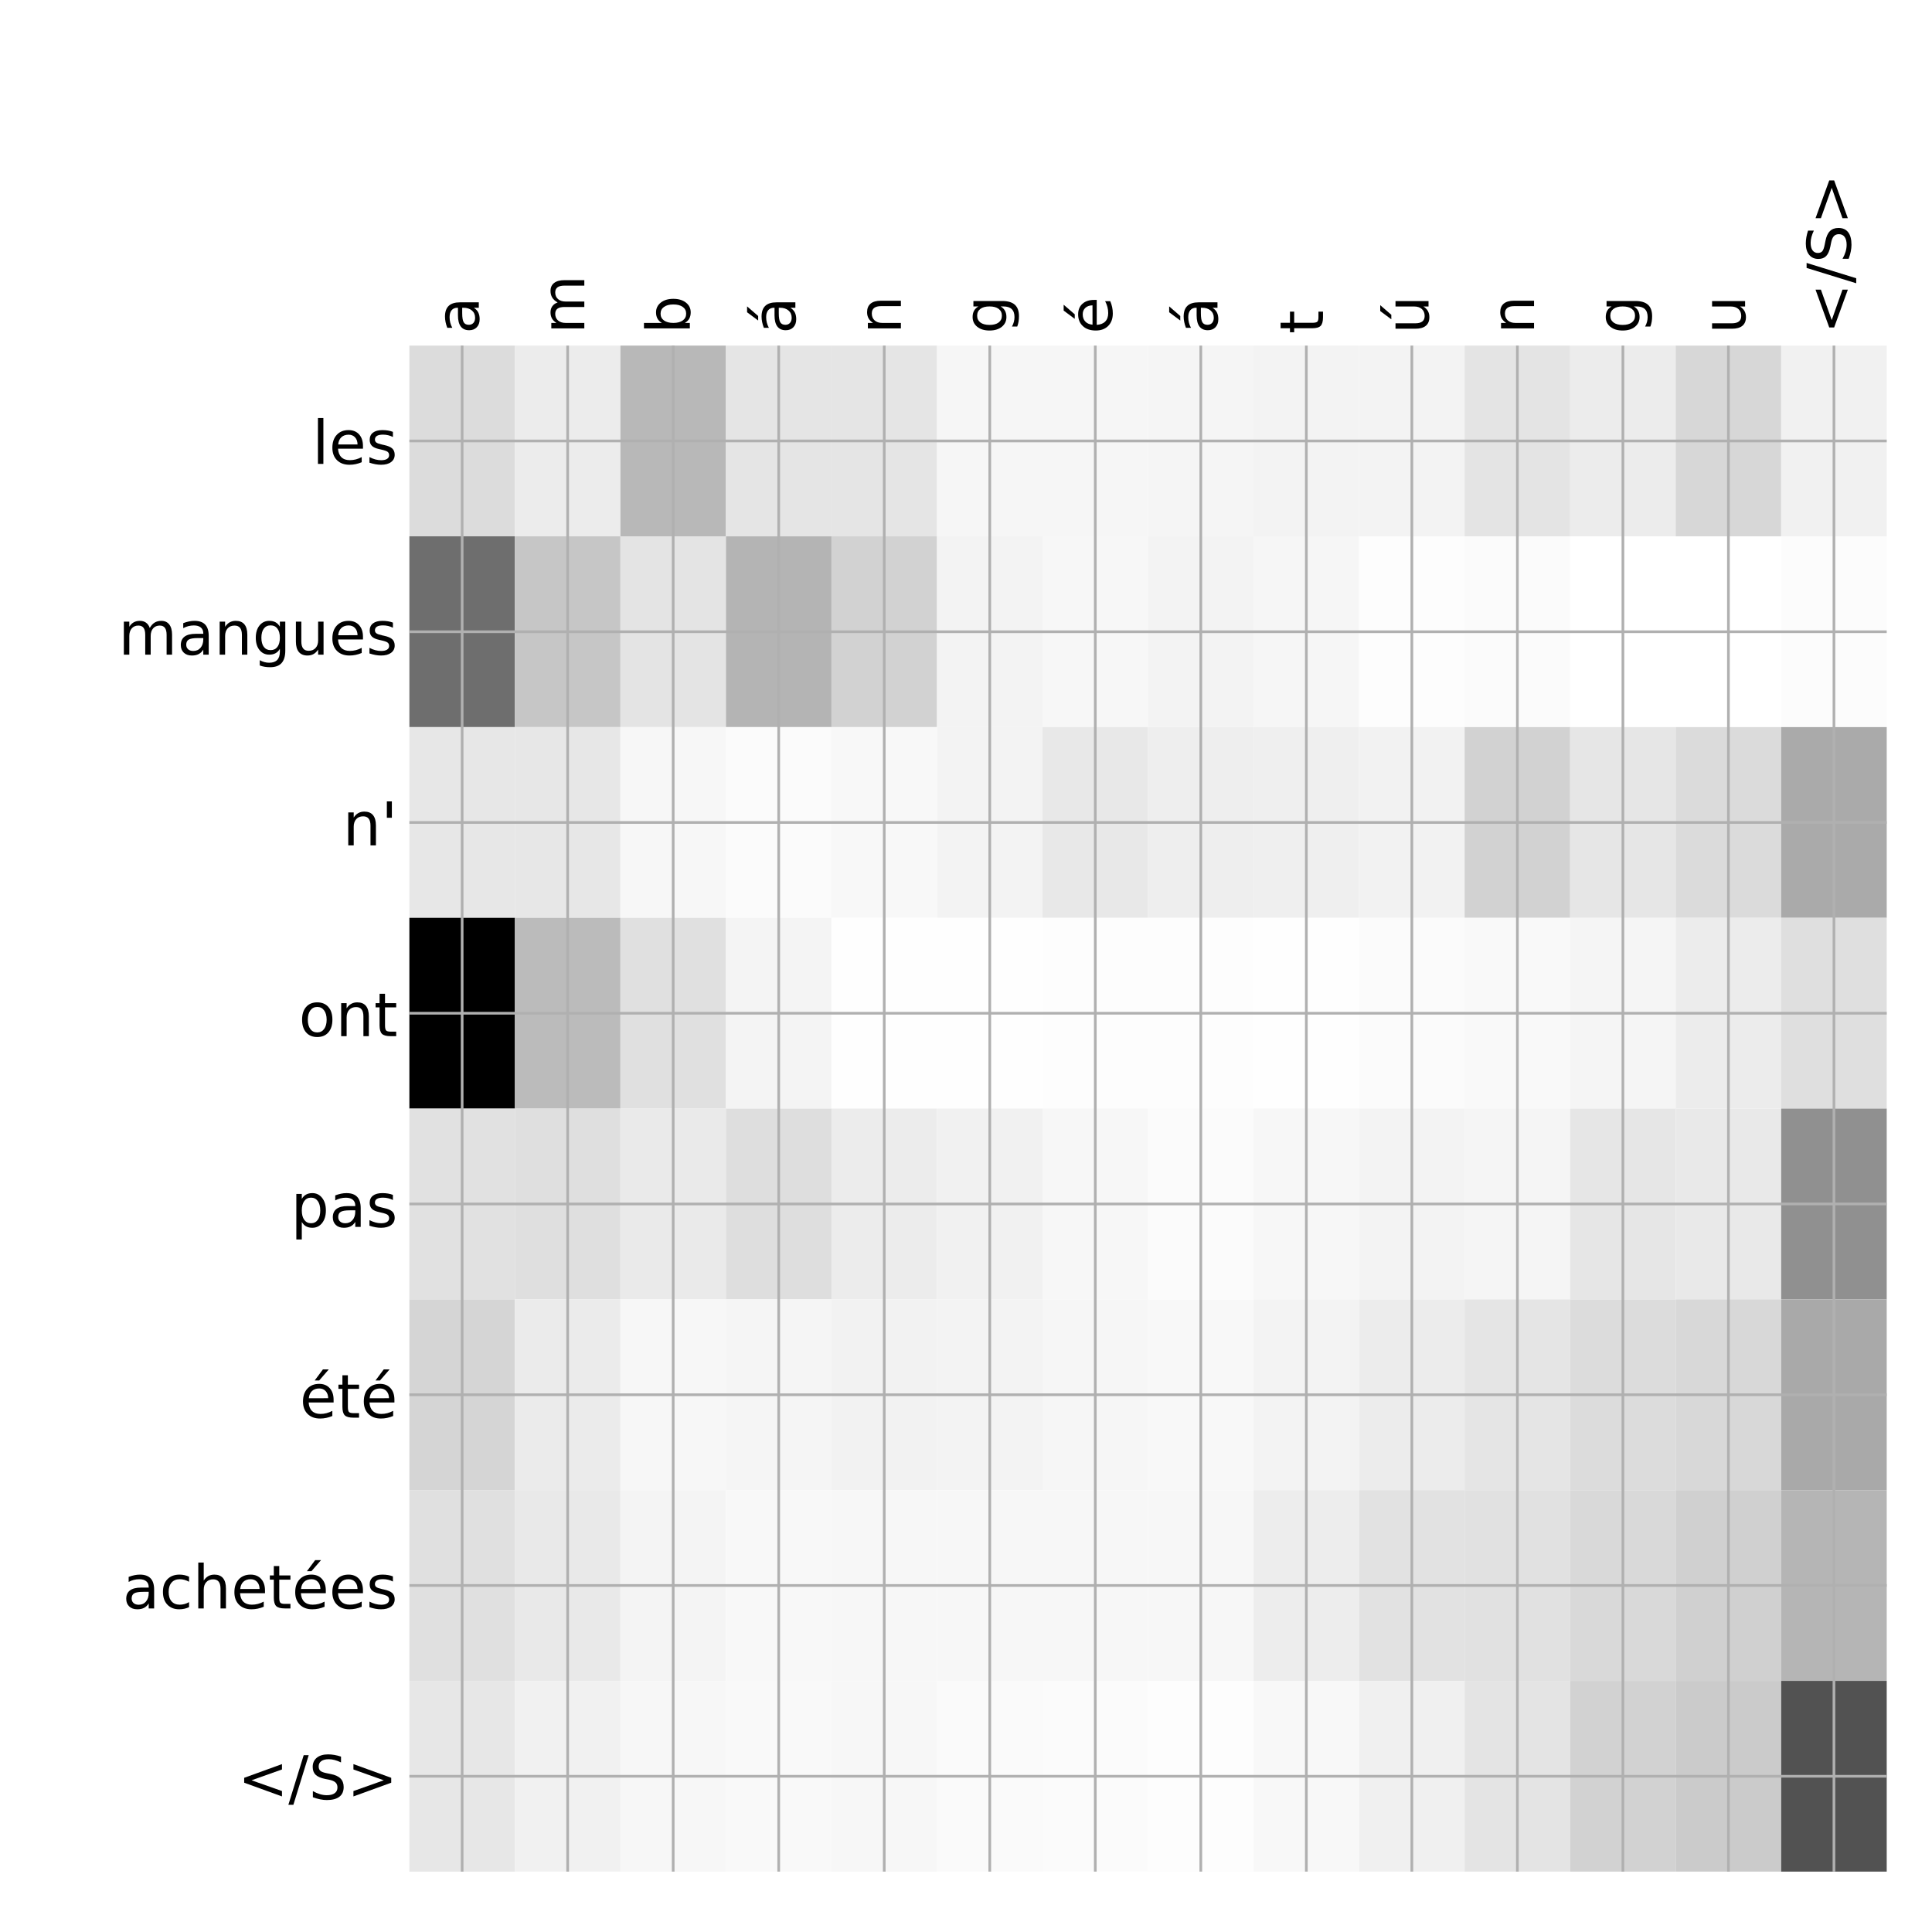 <?xml version="1.0" encoding="utf-8" standalone="no"?>
<!DOCTYPE svg PUBLIC "-//W3C//DTD SVG 1.1//EN"
  "http://www.w3.org/Graphics/SVG/1.1/DTD/svg11.dtd">
<!-- Created with matplotlib (http://matplotlib.org/) -->
<svg height="576pt" version="1.1" viewBox="0 0 576 576" width="576pt" xmlns="http://www.w3.org/2000/svg" xmlns:xlink="http://www.w3.org/1999/xlink">
 <defs>
  <style type="text/css">
*{stroke-linecap:butt;stroke-linejoin:round;}
  </style>
 </defs>
 <g id="figure_1">
  <g id="patch_1">
   <path d="M 0 576 
L 576 576 
L 576 0 
L 0 0 
z
" style="fill:#ffffff;"/>
  </g>
  <g id="axes_1">
   <g id="PolyCollection_1">
    <path clip-path="url(#p67404b70e1)" d="M 122.05 103.033 
L 122.05 159.904 
L 153.511 159.904 
L 153.511 103.033 
L 122.05 103.033 
z
" style="fill:#dcdcdc;"/>
    <path clip-path="url(#p67404b70e1)" d="M 153.511 103.033 
L 153.511 159.904 
L 184.971 159.904 
L 184.971 103.033 
L 153.511 103.033 
z
" style="fill:#ececec;"/>
    <path clip-path="url(#p67404b70e1)" d="M 184.971 103.033 
L 184.971 159.904 
L 216.432 159.904 
L 216.432 103.033 
L 184.971 103.033 
z
" style="fill:#b8b8b8;"/>
    <path clip-path="url(#p67404b70e1)" d="M 216.432 103.033 
L 216.432 159.904 
L 247.893 159.904 
L 247.893 103.033 
L 216.432 103.033 
z
" style="fill:#e5e5e5;"/>
    <path clip-path="url(#p67404b70e1)" d="M 247.893 103.033 
L 247.893 159.904 
L 279.354 159.904 
L 279.354 103.033 
L 247.893 103.033 
z
" style="fill:#e5e5e5;"/>
    <path clip-path="url(#p67404b70e1)" d="M 279.354 103.033 
L 279.354 159.904 
L 310.814 159.904 
L 310.814 103.033 
L 279.354 103.033 
z
" style="fill:#f6f6f6;"/>
    <path clip-path="url(#p67404b70e1)" d="M 310.814 103.033 
L 310.814 159.904 
L 342.275 159.904 
L 342.275 103.033 
L 310.814 103.033 
z
" style="fill:#f6f6f6;"/>
    <path clip-path="url(#p67404b70e1)" d="M 342.275 103.033 
L 342.275 159.904 
L 373.736 159.904 
L 373.736 103.033 
L 342.275 103.033 
z
" style="fill:#f5f5f5;"/>
    <path clip-path="url(#p67404b70e1)" d="M 373.736 103.033 
L 373.736 159.904 
L 405.196 159.904 
L 405.196 103.033 
L 373.736 103.033 
z
" style="fill:#f3f3f3;"/>
    <path clip-path="url(#p67404b70e1)" d="M 405.196 103.033 
L 405.196 159.904 
L 436.657 159.904 
L 436.657 103.033 
L 405.196 103.033 
z
" style="fill:#f3f3f3;"/>
    <path clip-path="url(#p67404b70e1)" d="M 436.657 103.033 
L 436.657 159.904 
L 468.118 159.904 
L 468.118 103.033 
L 436.657 103.033 
z
" style="fill:#e4e4e4;"/>
    <path clip-path="url(#p67404b70e1)" d="M 468.118 103.033 
L 468.118 159.904 
L 499.579 159.904 
L 499.579 103.033 
L 468.118 103.033 
z
" style="fill:#ececec;"/>
    <path clip-path="url(#p67404b70e1)" d="M 499.579 103.033 
L 499.579 159.904 
L 531.039 159.904 
L 531.039 103.033 
L 499.579 103.033 
z
" style="fill:#d7d7d7;"/>
    <path clip-path="url(#p67404b70e1)" d="M 531.039 103.033 
L 531.039 159.904 
L 562.5 159.904 
L 562.5 103.033 
L 531.039 103.033 
z
" style="fill:#f1f1f1;"/>
    <path clip-path="url(#p67404b70e1)" d="M 122.05 159.904 
L 122.05 216.775 
L 153.511 216.775 
L 153.511 159.904 
L 122.05 159.904 
z
" style="fill:#6e6e6e;"/>
    <path clip-path="url(#p67404b70e1)" d="M 153.511 159.904 
L 153.511 216.775 
L 184.971 216.775 
L 184.971 159.904 
L 153.511 159.904 
z
" style="fill:#c6c6c6;"/>
    <path clip-path="url(#p67404b70e1)" d="M 184.971 159.904 
L 184.971 216.775 
L 216.432 216.775 
L 216.432 159.904 
L 184.971 159.904 
z
" style="fill:#e4e4e4;"/>
    <path clip-path="url(#p67404b70e1)" d="M 216.432 159.904 
L 216.432 216.775 
L 247.893 216.775 
L 247.893 159.904 
L 216.432 159.904 
z
" style="fill:#b4b4b4;"/>
    <path clip-path="url(#p67404b70e1)" d="M 247.893 159.904 
L 247.893 216.775 
L 279.354 216.775 
L 279.354 159.904 
L 247.893 159.904 
z
" style="fill:#d2d2d2;"/>
    <path clip-path="url(#p67404b70e1)" d="M 279.354 159.904 
L 279.354 216.775 
L 310.814 216.775 
L 310.814 159.904 
L 279.354 159.904 
z
" style="fill:#f3f3f3;"/>
    <path clip-path="url(#p67404b70e1)" d="M 310.814 159.904 
L 310.814 216.775 
L 342.275 216.775 
L 342.275 159.904 
L 310.814 159.904 
z
" style="fill:#f7f7f7;"/>
    <path clip-path="url(#p67404b70e1)" d="M 342.275 159.904 
L 342.275 216.775 
L 373.736 216.775 
L 373.736 159.904 
L 342.275 159.904 
z
" style="fill:#f3f3f3;"/>
    <path clip-path="url(#p67404b70e1)" d="M 373.736 159.904 
L 373.736 216.775 
L 405.196 216.775 
L 405.196 159.904 
L 373.736 159.904 
z
" style="fill:#f6f6f6;"/>
    <path clip-path="url(#p67404b70e1)" d="M 405.196 159.904 
L 405.196 216.775 
L 436.657 216.775 
L 436.657 159.904 
L 405.196 159.904 
z
" style="fill:#fdfdfd;"/>
    <path clip-path="url(#p67404b70e1)" d="M 436.657 159.904 
L 436.657 216.775 
L 468.118 216.775 
L 468.118 159.904 
L 436.657 159.904 
z
" style="fill:#fbfbfb;"/>
    <path clip-path="url(#p67404b70e1)" d="M 468.118 159.904 
L 468.118 216.775 
L 499.579 216.775 
L 499.579 159.904 
L 468.118 159.904 
z
" style="fill:#ffffff;"/>
    <path clip-path="url(#p67404b70e1)" d="M 499.579 159.904 
L 499.579 216.775 
L 531.039 216.775 
L 531.039 159.904 
L 499.579 159.904 
z
" style="fill:#ffffff;"/>
    <path clip-path="url(#p67404b70e1)" d="M 531.039 159.904 
L 531.039 216.775 
L 562.5 216.775 
L 562.5 159.904 
L 531.039 159.904 
z
" style="fill:#fcfcfc;"/>
    <path clip-path="url(#p67404b70e1)" d="M 122.05 216.775 
L 122.05 273.646 
L 153.511 273.646 
L 153.511 216.775 
L 122.05 216.775 
z
" style="fill:#e7e7e7;"/>
    <path clip-path="url(#p67404b70e1)" d="M 153.511 216.775 
L 153.511 273.646 
L 184.971 273.646 
L 184.971 216.775 
L 153.511 216.775 
z
" style="fill:#e7e7e7;"/>
    <path clip-path="url(#p67404b70e1)" d="M 184.971 216.775 
L 184.971 273.646 
L 216.432 273.646 
L 216.432 216.775 
L 184.971 216.775 
z
" style="fill:#f7f7f7;"/>
    <path clip-path="url(#p67404b70e1)" d="M 216.432 216.775 
L 216.432 273.646 
L 247.893 273.646 
L 247.893 216.775 
L 216.432 216.775 
z
" style="fill:#fbfbfb;"/>
    <path clip-path="url(#p67404b70e1)" d="M 247.893 216.775 
L 247.893 273.646 
L 279.354 273.646 
L 279.354 216.775 
L 247.893 216.775 
z
" style="fill:#f8f8f8;"/>
    <path clip-path="url(#p67404b70e1)" d="M 279.354 216.775 
L 279.354 273.646 
L 310.814 273.646 
L 310.814 216.775 
L 279.354 216.775 
z
" style="fill:#f3f3f3;"/>
    <path clip-path="url(#p67404b70e1)" d="M 310.814 216.775 
L 310.814 273.646 
L 342.275 273.646 
L 342.275 216.775 
L 310.814 216.775 
z
" style="fill:#e8e8e8;"/>
    <path clip-path="url(#p67404b70e1)" d="M 342.275 216.775 
L 342.275 273.646 
L 373.736 273.646 
L 373.736 216.775 
L 342.275 216.775 
z
" style="fill:#eeeeee;"/>
    <path clip-path="url(#p67404b70e1)" d="M 373.736 216.775 
L 373.736 273.646 
L 405.196 273.646 
L 405.196 216.775 
L 373.736 216.775 
z
" style="fill:#efefef;"/>
    <path clip-path="url(#p67404b70e1)" d="M 405.196 216.775 
L 405.196 273.646 
L 436.657 273.646 
L 436.657 216.775 
L 405.196 216.775 
z
" style="fill:#f2f2f2;"/>
    <path clip-path="url(#p67404b70e1)" d="M 436.657 216.775 
L 436.657 273.646 
L 468.118 273.646 
L 468.118 216.775 
L 436.657 216.775 
z
" style="fill:#d2d2d2;"/>
    <path clip-path="url(#p67404b70e1)" d="M 468.118 216.775 
L 468.118 273.646 
L 499.579 273.646 
L 499.579 216.775 
L 468.118 216.775 
z
" style="fill:#e6e6e6;"/>
    <path clip-path="url(#p67404b70e1)" d="M 499.579 216.775 
L 499.579 273.646 
L 531.039 273.646 
L 531.039 216.775 
L 499.579 216.775 
z
" style="fill:#dbdbdb;"/>
    <path clip-path="url(#p67404b70e1)" d="M 531.039 216.775 
L 531.039 273.646 
L 562.5 273.646 
L 562.5 216.775 
L 531.039 216.775 
z
" style="fill:#aaaaaa;"/>
    <path clip-path="url(#p67404b70e1)" d="M 122.05 273.646 
L 122.05 330.517 
L 153.511 330.517 
L 153.511 273.646 
L 122.05 273.646 
z
"/>
    <path clip-path="url(#p67404b70e1)" d="M 153.511 273.646 
L 153.511 330.517 
L 184.971 330.517 
L 184.971 273.646 
L 153.511 273.646 
z
" style="fill:#bbbbbb;"/>
    <path clip-path="url(#p67404b70e1)" d="M 184.971 273.646 
L 184.971 330.517 
L 216.432 330.517 
L 216.432 273.646 
L 184.971 273.646 
z
" style="fill:#e0e0e0;"/>
    <path clip-path="url(#p67404b70e1)" d="M 216.432 273.646 
L 216.432 330.517 
L 247.893 330.517 
L 247.893 273.646 
L 216.432 273.646 
z
" style="fill:#f4f4f4;"/>
    <path clip-path="url(#p67404b70e1)" d="M 247.893 273.646 
L 247.893 330.517 
L 279.354 330.517 
L 279.354 273.646 
L 247.893 273.646 
z
" style="fill:#fefefe;"/>
    <path clip-path="url(#p67404b70e1)" d="M 279.354 273.646 
L 279.354 330.517 
L 310.814 330.517 
L 310.814 273.646 
L 279.354 273.646 
z
" style="fill:#fefefe;"/>
    <path clip-path="url(#p67404b70e1)" d="M 310.814 273.646 
L 310.814 330.517 
L 342.275 330.517 
L 342.275 273.646 
L 310.814 273.646 
z
" style="fill:#fdfdfd;"/>
    <path clip-path="url(#p67404b70e1)" d="M 342.275 273.646 
L 342.275 330.517 
L 373.736 330.517 
L 373.736 273.646 
L 342.275 273.646 
z
" style="fill:#fdfdfd;"/>
    <path clip-path="url(#p67404b70e1)" d="M 373.736 273.646 
L 373.736 330.517 
L 405.196 330.517 
L 405.196 273.646 
L 373.736 273.646 
z
" style="fill:#fefefe;"/>
    <path clip-path="url(#p67404b70e1)" d="M 405.196 273.646 
L 405.196 330.517 
L 436.657 330.517 
L 436.657 273.646 
L 405.196 273.646 
z
" style="fill:#fbfbfb;"/>
    <path clip-path="url(#p67404b70e1)" d="M 436.657 273.646 
L 436.657 330.517 
L 468.118 330.517 
L 468.118 273.646 
L 436.657 273.646 
z
" style="fill:#f9f9f9;"/>
    <path clip-path="url(#p67404b70e1)" d="M 468.118 273.646 
L 468.118 330.517 
L 499.579 330.517 
L 499.579 273.646 
L 468.118 273.646 
z
" style="fill:#f5f5f5;"/>
    <path clip-path="url(#p67404b70e1)" d="M 499.579 273.646 
L 499.579 330.517 
L 531.039 330.517 
L 531.039 273.646 
L 499.579 273.646 
z
" style="fill:#ececec;"/>
    <path clip-path="url(#p67404b70e1)" d="M 531.039 273.646 
L 531.039 330.517 
L 562.5 330.517 
L 562.5 273.646 
L 531.039 273.646 
z
" style="fill:#dfdfdf;"/>
    <path clip-path="url(#p67404b70e1)" d="M 122.05 330.517 
L 122.05 387.387 
L 153.511 387.387 
L 153.511 330.517 
L 122.05 330.517 
z
" style="fill:#e1e1e1;"/>
    <path clip-path="url(#p67404b70e1)" d="M 153.511 330.517 
L 153.511 387.387 
L 184.971 387.387 
L 184.971 330.517 
L 153.511 330.517 
z
" style="fill:#dfdfdf;"/>
    <path clip-path="url(#p67404b70e1)" d="M 184.971 330.517 
L 184.971 387.387 
L 216.432 387.387 
L 216.432 330.517 
L 184.971 330.517 
z
" style="fill:#eaeaea;"/>
    <path clip-path="url(#p67404b70e1)" d="M 216.432 330.517 
L 216.432 387.387 
L 247.893 387.387 
L 247.893 330.517 
L 216.432 330.517 
z
" style="fill:#dedede;"/>
    <path clip-path="url(#p67404b70e1)" d="M 247.893 330.517 
L 247.893 387.387 
L 279.354 387.387 
L 279.354 330.517 
L 247.893 330.517 
z
" style="fill:#ececec;"/>
    <path clip-path="url(#p67404b70e1)" d="M 279.354 330.517 
L 279.354 387.387 
L 310.814 387.387 
L 310.814 330.517 
L 279.354 330.517 
z
" style="fill:#f1f1f1;"/>
    <path clip-path="url(#p67404b70e1)" d="M 310.814 330.517 
L 310.814 387.387 
L 342.275 387.387 
L 342.275 330.517 
L 310.814 330.517 
z
" style="fill:#f7f7f7;"/>
    <path clip-path="url(#p67404b70e1)" d="M 342.275 330.517 
L 342.275 387.387 
L 373.736 387.387 
L 373.736 330.517 
L 342.275 330.517 
z
" style="fill:#fbfbfb;"/>
    <path clip-path="url(#p67404b70e1)" d="M 373.736 330.517 
L 373.736 387.387 
L 405.196 387.387 
L 405.196 330.517 
L 373.736 330.517 
z
" style="fill:#f7f7f7;"/>
    <path clip-path="url(#p67404b70e1)" d="M 405.196 330.517 
L 405.196 387.387 
L 436.657 387.387 
L 436.657 330.517 
L 405.196 330.517 
z
" style="fill:#f3f3f3;"/>
    <path clip-path="url(#p67404b70e1)" d="M 436.657 330.517 
L 436.657 387.387 
L 468.118 387.387 
L 468.118 330.517 
L 436.657 330.517 
z
" style="fill:#f5f5f5;"/>
    <path clip-path="url(#p67404b70e1)" d="M 468.118 330.517 
L 468.118 387.387 
L 499.579 387.387 
L 499.579 330.517 
L 468.118 330.517 
z
" style="fill:#e6e6e6;"/>
    <path clip-path="url(#p67404b70e1)" d="M 499.579 330.517 
L 499.579 387.387 
L 531.039 387.387 
L 531.039 330.517 
L 499.579 330.517 
z
" style="fill:#e9e9e9;"/>
    <path clip-path="url(#p67404b70e1)" d="M 531.039 330.517 
L 531.039 387.387 
L 562.5 387.387 
L 562.5 330.517 
L 531.039 330.517 
z
" style="fill:#909090;"/>
    <path clip-path="url(#p67404b70e1)" d="M 122.05 387.387 
L 122.05 444.258 
L 153.511 444.258 
L 153.511 387.387 
L 122.05 387.387 
z
" style="fill:#d5d5d5;"/>
    <path clip-path="url(#p67404b70e1)" d="M 153.511 387.387 
L 153.511 444.258 
L 184.971 444.258 
L 184.971 387.387 
L 153.511 387.387 
z
" style="fill:#ebebeb;"/>
    <path clip-path="url(#p67404b70e1)" d="M 184.971 387.387 
L 184.971 444.258 
L 216.432 444.258 
L 216.432 387.387 
L 184.971 387.387 
z
" style="fill:#f7f7f7;"/>
    <path clip-path="url(#p67404b70e1)" d="M 216.432 387.387 
L 216.432 444.258 
L 247.893 444.258 
L 247.893 387.387 
L 216.432 387.387 
z
" style="fill:#f5f5f5;"/>
    <path clip-path="url(#p67404b70e1)" d="M 247.893 387.387 
L 247.893 444.258 
L 279.354 444.258 
L 279.354 387.387 
L 247.893 387.387 
z
" style="fill:#f2f2f2;"/>
    <path clip-path="url(#p67404b70e1)" d="M 279.354 387.387 
L 279.354 444.258 
L 310.814 444.258 
L 310.814 387.387 
L 279.354 387.387 
z
" style="fill:#f3f3f3;"/>
    <path clip-path="url(#p67404b70e1)" d="M 310.814 387.387 
L 310.814 444.258 
L 342.275 444.258 
L 342.275 387.387 
L 310.814 387.387 
z
" style="fill:#f6f6f6;"/>
    <path clip-path="url(#p67404b70e1)" d="M 342.275 387.387 
L 342.275 444.258 
L 373.736 444.258 
L 373.736 387.387 
L 342.275 387.387 
z
" style="fill:#f8f8f8;"/>
    <path clip-path="url(#p67404b70e1)" d="M 373.736 387.387 
L 373.736 444.258 
L 405.196 444.258 
L 405.196 387.387 
L 373.736 387.387 
z
" style="fill:#f3f3f3;"/>
    <path clip-path="url(#p67404b70e1)" d="M 405.196 387.387 
L 405.196 444.258 
L 436.657 444.258 
L 436.657 387.387 
L 405.196 387.387 
z
" style="fill:#ececec;"/>
    <path clip-path="url(#p67404b70e1)" d="M 436.657 387.387 
L 436.657 444.258 
L 468.118 444.258 
L 468.118 387.387 
L 436.657 387.387 
z
" style="fill:#e5e5e5;"/>
    <path clip-path="url(#p67404b70e1)" d="M 468.118 387.387 
L 468.118 444.258 
L 499.579 444.258 
L 499.579 387.387 
L 468.118 387.387 
z
" style="fill:#dcdcdc;"/>
    <path clip-path="url(#p67404b70e1)" d="M 499.579 387.387 
L 499.579 444.258 
L 531.039 444.258 
L 531.039 387.387 
L 499.579 387.387 
z
" style="fill:#d8d8d8;"/>
    <path clip-path="url(#p67404b70e1)" d="M 531.039 387.387 
L 531.039 444.258 
L 562.5 444.258 
L 562.5 387.387 
L 531.039 387.387 
z
" style="fill:#a9a9a9;"/>
    <path clip-path="url(#p67404b70e1)" d="M 122.05 444.258 
L 122.05 501.129 
L 153.511 501.129 
L 153.511 444.258 
L 122.05 444.258 
z
" style="fill:#e0e0e0;"/>
    <path clip-path="url(#p67404b70e1)" d="M 153.511 444.258 
L 153.511 501.129 
L 184.971 501.129 
L 184.971 444.258 
L 153.511 444.258 
z
" style="fill:#e9e9e9;"/>
    <path clip-path="url(#p67404b70e1)" d="M 184.971 444.258 
L 184.971 501.129 
L 216.432 501.129 
L 216.432 444.258 
L 184.971 444.258 
z
" style="fill:#f4f4f4;"/>
    <path clip-path="url(#p67404b70e1)" d="M 216.432 444.258 
L 216.432 501.129 
L 247.893 501.129 
L 247.893 444.258 
L 216.432 444.258 
z
" style="fill:#f8f8f8;"/>
    <path clip-path="url(#p67404b70e1)" d="M 247.893 444.258 
L 247.893 501.129 
L 279.354 501.129 
L 279.354 444.258 
L 247.893 444.258 
z
" style="fill:#f7f7f7;"/>
    <path clip-path="url(#p67404b70e1)" d="M 279.354 444.258 
L 279.354 501.129 
L 310.814 501.129 
L 310.814 444.258 
L 279.354 444.258 
z
" style="fill:#f7f7f7;"/>
    <path clip-path="url(#p67404b70e1)" d="M 310.814 444.258 
L 310.814 501.129 
L 342.275 501.129 
L 342.275 444.258 
L 310.814 444.258 
z
" style="fill:#f7f7f7;"/>
    <path clip-path="url(#p67404b70e1)" d="M 342.275 444.258 
L 342.275 501.129 
L 373.736 501.129 
L 373.736 444.258 
L 342.275 444.258 
z
" style="fill:#f7f7f7;"/>
    <path clip-path="url(#p67404b70e1)" d="M 373.736 444.258 
L 373.736 501.129 
L 405.196 501.129 
L 405.196 444.258 
L 373.736 444.258 
z
" style="fill:#ededed;"/>
    <path clip-path="url(#p67404b70e1)" d="M 405.196 444.258 
L 405.196 501.129 
L 436.657 501.129 
L 436.657 444.258 
L 405.196 444.258 
z
" style="fill:#e2e2e2;"/>
    <path clip-path="url(#p67404b70e1)" d="M 436.657 444.258 
L 436.657 501.129 
L 468.118 501.129 
L 468.118 444.258 
L 436.657 444.258 
z
" style="fill:#e1e1e1;"/>
    <path clip-path="url(#p67404b70e1)" d="M 468.118 444.258 
L 468.118 501.129 
L 499.579 501.129 
L 499.579 444.258 
L 468.118 444.258 
z
" style="fill:#d9d9d9;"/>
    <path clip-path="url(#p67404b70e1)" d="M 499.579 444.258 
L 499.579 501.129 
L 531.039 501.129 
L 531.039 444.258 
L 499.579 444.258 
z
" style="fill:#d0d0d0;"/>
    <path clip-path="url(#p67404b70e1)" d="M 531.039 444.258 
L 531.039 501.129 
L 562.5 501.129 
L 562.5 444.258 
L 531.039 444.258 
z
" style="fill:#b5b5b5;"/>
    <path clip-path="url(#p67404b70e1)" d="M 122.05 501.129 
L 122.05 558 
L 153.511 558 
L 153.511 501.129 
L 122.05 501.129 
z
" style="fill:#e7e7e7;"/>
    <path clip-path="url(#p67404b70e1)" d="M 153.511 501.129 
L 153.511 558 
L 184.971 558 
L 184.971 501.129 
L 153.511 501.129 
z
" style="fill:#f1f1f1;"/>
    <path clip-path="url(#p67404b70e1)" d="M 184.971 501.129 
L 184.971 558 
L 216.432 558 
L 216.432 501.129 
L 184.971 501.129 
z
" style="fill:#f7f7f7;"/>
    <path clip-path="url(#p67404b70e1)" d="M 216.432 501.129 
L 216.432 558 
L 247.893 558 
L 247.893 501.129 
L 216.432 501.129 
z
" style="fill:#f9f9f9;"/>
    <path clip-path="url(#p67404b70e1)" d="M 247.893 501.129 
L 247.893 558 
L 279.354 558 
L 279.354 501.129 
L 247.893 501.129 
z
" style="fill:#f7f7f7;"/>
    <path clip-path="url(#p67404b70e1)" d="M 279.354 501.129 
L 279.354 558 
L 310.814 558 
L 310.814 501.129 
L 279.354 501.129 
z
" style="fill:#fafafa;"/>
    <path clip-path="url(#p67404b70e1)" d="M 310.814 501.129 
L 310.814 558 
L 342.275 558 
L 342.275 501.129 
L 310.814 501.129 
z
" style="fill:#fbfbfb;"/>
    <path clip-path="url(#p67404b70e1)" d="M 342.275 501.129 
L 342.275 558 
L 373.736 558 
L 373.736 501.129 
L 342.275 501.129 
z
" style="fill:#fdfdfd;"/>
    <path clip-path="url(#p67404b70e1)" d="M 373.736 501.129 
L 373.736 558 
L 405.196 558 
L 405.196 501.129 
L 373.736 501.129 
z
" style="fill:#f8f8f8;"/>
    <path clip-path="url(#p67404b70e1)" d="M 405.196 501.129 
L 405.196 558 
L 436.657 558 
L 436.657 501.129 
L 405.196 501.129 
z
" style="fill:#f0f0f0;"/>
    <path clip-path="url(#p67404b70e1)" d="M 436.657 501.129 
L 436.657 558 
L 468.118 558 
L 468.118 501.129 
L 436.657 501.129 
z
" style="fill:#e4e4e4;"/>
    <path clip-path="url(#p67404b70e1)" d="M 468.118 501.129 
L 468.118 558 
L 499.579 558 
L 499.579 501.129 
L 468.118 501.129 
z
" style="fill:#d2d2d2;"/>
    <path clip-path="url(#p67404b70e1)" d="M 499.579 501.129 
L 499.579 558 
L 531.039 558 
L 531.039 501.129 
L 499.579 501.129 
z
" style="fill:#cbcbcb;"/>
    <path clip-path="url(#p67404b70e1)" d="M 531.039 501.129 
L 531.039 558 
L 562.5 558 
L 562.5 501.129 
L 531.039 501.129 
z
" style="fill:#525252;"/>
   </g>
   <g id="matplotlib.axis_1">
    <g id="xtick_1">
     <g id="line2d_1">
      <path clip-path="url(#p67404b70e1)" d="M 137.78 558 
L 137.78 103.033 
" style="fill:none;stroke:#b0b0b0;stroke-linecap:square;stroke-width:0.8;"/>
     </g>
     <g id="line2d_2"/>
     <g id="text_1">
      <!-- a -->
      <defs>
       <path d="M 34.281 27.484 
Q 23.391 27.484 19.188 25 
Q 14.984 22.516 14.984 16.5 
Q 14.984 11.719 18.141 8.906 
Q 21.297 6.109 26.703 6.109 
Q 34.188 6.109 38.703 11.406 
Q 43.219 16.703 43.219 25.484 
L 43.219 27.484 
z
M 52.203 31.203 
L 52.203 0 
L 43.219 0 
L 43.219 8.297 
Q 40.141 3.328 35.547 0.953 
Q 30.953 -1.422 24.312 -1.422 
Q 15.922 -1.422 10.953 3.297 
Q 6 8.016 6 15.922 
Q 6 25.141 12.172 29.828 
Q 18.359 34.516 30.609 34.516 
L 43.219 34.516 
L 43.219 35.406 
Q 43.219 41.609 39.141 45 
Q 35.062 48.391 27.688 48.391 
Q 23 48.391 18.547 47.266 
Q 14.109 46.141 10.016 43.891 
L 10.016 52.203 
Q 14.938 54.109 19.578 55.047 
Q 24.219 56 28.609 56 
Q 40.484 56 46.344 49.844 
Q 52.203 43.703 52.203 31.203 
z
" id="DejaVuSans-61"/>
      </defs>
      <g transform="translate(142.747 99.533)rotate(-90)scale(0.18 -0.18)">
       <use xlink:href="#DejaVuSans-61"/>
      </g>
     </g>
    </g>
    <g id="xtick_2">
     <g id="line2d_3">
      <path clip-path="url(#p67404b70e1)" d="M 169.241 558 
L 169.241 103.033 
" style="fill:none;stroke:#b0b0b0;stroke-linecap:square;stroke-width:0.8;"/>
     </g>
     <g id="line2d_4"/>
     <g id="text_2">
      <!-- m -->
      <defs>
       <path d="M 52 44.188 
Q 55.375 50.25 60.062 53.125 
Q 64.75 56 71.094 56 
Q 79.641 56 84.281 50.016 
Q 88.922 44.047 88.922 33.016 
L 88.922 0 
L 79.891 0 
L 79.891 32.719 
Q 79.891 40.578 77.094 44.375 
Q 74.312 48.188 68.609 48.188 
Q 61.625 48.188 57.562 43.547 
Q 53.516 38.922 53.516 30.906 
L 53.516 0 
L 44.484 0 
L 44.484 32.719 
Q 44.484 40.625 41.703 44.406 
Q 38.922 48.188 33.109 48.188 
Q 26.219 48.188 22.156 43.531 
Q 18.109 38.875 18.109 30.906 
L 18.109 0 
L 9.078 0 
L 9.078 54.688 
L 18.109 54.688 
L 18.109 46.188 
Q 21.188 51.219 25.484 53.609 
Q 29.781 56 35.688 56 
Q 41.656 56 45.828 52.969 
Q 50 49.953 52 44.188 
z
" id="DejaVuSans-6d"/>
      </defs>
      <g transform="translate(174.208 99.533)rotate(-90)scale(0.18 -0.18)">
       <use xlink:href="#DejaVuSans-6d"/>
      </g>
     </g>
    </g>
    <g id="xtick_3">
     <g id="line2d_5">
      <path clip-path="url(#p67404b70e1)" d="M 200.702 558 
L 200.702 103.033 
" style="fill:none;stroke:#b0b0b0;stroke-linecap:square;stroke-width:0.8;"/>
     </g>
     <g id="line2d_6"/>
     <g id="text_3">
      <!-- b -->
      <defs>
       <path d="M 48.688 27.297 
Q 48.688 37.203 44.609 42.844 
Q 40.531 48.484 33.406 48.484 
Q 26.266 48.484 22.188 42.844 
Q 18.109 37.203 18.109 27.297 
Q 18.109 17.391 22.188 11.75 
Q 26.266 6.109 33.406 6.109 
Q 40.531 6.109 44.609 11.75 
Q 48.688 17.391 48.688 27.297 
z
M 18.109 46.391 
Q 20.953 51.266 25.266 53.625 
Q 29.594 56 35.594 56 
Q 45.562 56 51.781 48.094 
Q 58.016 40.188 58.016 27.297 
Q 58.016 14.406 51.781 6.484 
Q 45.562 -1.422 35.594 -1.422 
Q 29.594 -1.422 25.266 0.953 
Q 20.953 3.328 18.109 8.203 
L 18.109 0 
L 9.078 0 
L 9.078 75.984 
L 18.109 75.984 
z
" id="DejaVuSans-62"/>
      </defs>
      <g transform="translate(205.669 99.533)rotate(-90)scale(0.18 -0.18)">
       <use xlink:href="#DejaVuSans-62"/>
      </g>
     </g>
    </g>
    <g id="xtick_4">
     <g id="line2d_7">
      <path clip-path="url(#p67404b70e1)" d="M 232.162 558 
L 232.162 103.033 
" style="fill:none;stroke:#b0b0b0;stroke-linecap:square;stroke-width:0.8;"/>
     </g>
     <g id="line2d_8"/>
     <g id="text_4">
      <!-- á -->
      <defs>
       <path d="M 34.281 27.484 
Q 23.391 27.484 19.188 25 
Q 14.984 22.516 14.984 16.5 
Q 14.984 11.719 18.141 8.906 
Q 21.297 6.109 26.703 6.109 
Q 34.188 6.109 38.703 11.406 
Q 43.219 16.703 43.219 25.484 
L 43.219 27.484 
z
M 52.203 31.203 
L 52.203 0 
L 43.219 0 
L 43.219 8.297 
Q 40.141 3.328 35.547 0.953 
Q 30.953 -1.422 24.312 -1.422 
Q 15.922 -1.422 10.953 3.297 
Q 6 8.016 6 15.922 
Q 6 25.141 12.172 29.828 
Q 18.359 34.516 30.609 34.516 
L 43.219 34.516 
L 43.219 35.406 
Q 43.219 41.609 39.141 45 
Q 35.062 48.391 27.688 48.391 
Q 23 48.391 18.547 47.266 
Q 14.109 46.141 10.016 43.891 
L 10.016 52.203 
Q 14.938 54.109 19.578 55.047 
Q 24.219 56 28.609 56 
Q 40.484 56 46.344 49.844 
Q 52.203 43.703 52.203 31.203 
z
M 35.781 79.984 
L 45.5 79.984 
L 29.594 61.625 
L 22.109 61.625 
z
" id="DejaVuSans-e1"/>
      </defs>
      <g transform="translate(237.129 99.533)rotate(-90)scale(0.18 -0.18)">
       <use xlink:href="#DejaVuSans-e1"/>
      </g>
     </g>
    </g>
    <g id="xtick_5">
     <g id="line2d_9">
      <path clip-path="url(#p67404b70e1)" d="M 263.623 558 
L 263.623 103.033 
" style="fill:none;stroke:#b0b0b0;stroke-linecap:square;stroke-width:0.8;"/>
     </g>
     <g id="line2d_10"/>
     <g id="text_5">
      <!-- n -->
      <defs>
       <path d="M 54.891 33.016 
L 54.891 0 
L 45.906 0 
L 45.906 32.719 
Q 45.906 40.484 42.875 44.328 
Q 39.844 48.188 33.797 48.188 
Q 26.516 48.188 22.312 43.547 
Q 18.109 38.922 18.109 30.906 
L 18.109 0 
L 9.078 0 
L 9.078 54.688 
L 18.109 54.688 
L 18.109 46.188 
Q 21.344 51.125 25.703 53.562 
Q 30.078 56 35.797 56 
Q 45.219 56 50.047 50.172 
Q 54.891 44.344 54.891 33.016 
z
" id="DejaVuSans-6e"/>
      </defs>
      <g transform="translate(268.59 99.533)rotate(-90)scale(0.18 -0.18)">
       <use xlink:href="#DejaVuSans-6e"/>
      </g>
     </g>
    </g>
    <g id="xtick_6">
     <g id="line2d_11">
      <path clip-path="url(#p67404b70e1)" d="M 295.084 558 
L 295.084 103.033 
" style="fill:none;stroke:#b0b0b0;stroke-linecap:square;stroke-width:0.8;"/>
     </g>
     <g id="line2d_12"/>
     <g id="text_6">
      <!-- g -->
      <defs>
       <path d="M 45.406 27.984 
Q 45.406 37.75 41.375 43.109 
Q 37.359 48.484 30.078 48.484 
Q 22.859 48.484 18.828 43.109 
Q 14.797 37.75 14.797 27.984 
Q 14.797 18.266 18.828 12.891 
Q 22.859 7.516 30.078 7.516 
Q 37.359 7.516 41.375 12.891 
Q 45.406 18.266 45.406 27.984 
z
M 54.391 6.781 
Q 54.391 -7.172 48.188 -13.984 
Q 42 -20.797 29.203 -20.797 
Q 24.469 -20.797 20.266 -20.094 
Q 16.062 -19.391 12.109 -17.922 
L 12.109 -9.188 
Q 16.062 -11.328 19.922 -12.344 
Q 23.781 -13.375 27.781 -13.375 
Q 36.625 -13.375 41.016 -8.766 
Q 45.406 -4.156 45.406 5.172 
L 45.406 9.625 
Q 42.625 4.781 38.281 2.391 
Q 33.938 0 27.875 0 
Q 17.828 0 11.672 7.656 
Q 5.516 15.328 5.516 27.984 
Q 5.516 40.672 11.672 48.328 
Q 17.828 56 27.875 56 
Q 33.938 56 38.281 53.609 
Q 42.625 51.219 45.406 46.391 
L 45.406 54.688 
L 54.391 54.688 
z
" id="DejaVuSans-67"/>
      </defs>
      <g transform="translate(300.051 99.533)rotate(-90)scale(0.18 -0.18)">
       <use xlink:href="#DejaVuSans-67"/>
      </g>
     </g>
    </g>
    <g id="xtick_7">
     <g id="line2d_13">
      <path clip-path="url(#p67404b70e1)" d="M 326.545 558 
L 326.545 103.033 
" style="fill:none;stroke:#b0b0b0;stroke-linecap:square;stroke-width:0.8;"/>
     </g>
     <g id="line2d_14"/>
     <g id="text_7">
      <!-- é -->
      <defs>
       <path d="M 56.203 29.594 
L 56.203 25.203 
L 14.891 25.203 
Q 15.484 15.922 20.484 11.062 
Q 25.484 6.203 34.422 6.203 
Q 39.594 6.203 44.453 7.469 
Q 49.312 8.734 54.109 11.281 
L 54.109 2.781 
Q 49.266 0.734 44.188 -0.344 
Q 39.109 -1.422 33.891 -1.422 
Q 20.797 -1.422 13.156 6.188 
Q 5.516 13.812 5.516 26.812 
Q 5.516 40.234 12.766 48.109 
Q 20.016 56 32.328 56 
Q 43.359 56 49.781 48.891 
Q 56.203 41.797 56.203 29.594 
z
M 47.219 32.234 
Q 47.125 39.594 43.094 43.984 
Q 39.062 48.391 32.422 48.391 
Q 24.906 48.391 20.391 44.141 
Q 15.875 39.891 15.188 32.172 
z
M 38.531 79.984 
L 48.25 79.984 
L 32.344 61.625 
L 24.859 61.625 
z
" id="DejaVuSans-e9"/>
      </defs>
      <g transform="translate(331.512 99.533)rotate(-90)scale(0.18 -0.18)">
       <use xlink:href="#DejaVuSans-e9"/>
      </g>
     </g>
    </g>
    <g id="xtick_8">
     <g id="line2d_15">
      <path clip-path="url(#p67404b70e1)" d="M 358.005 558 
L 358.005 103.033 
" style="fill:none;stroke:#b0b0b0;stroke-linecap:square;stroke-width:0.8;"/>
     </g>
     <g id="line2d_16"/>
     <g id="text_8">
      <!-- á -->
      <g transform="translate(362.972 99.533)rotate(-90)scale(0.18 -0.18)">
       <use xlink:href="#DejaVuSans-e1"/>
      </g>
     </g>
    </g>
    <g id="xtick_9">
     <g id="line2d_17">
      <path clip-path="url(#p67404b70e1)" d="M 389.466 558 
L 389.466 103.033 
" style="fill:none;stroke:#b0b0b0;stroke-linecap:square;stroke-width:0.8;"/>
     </g>
     <g id="line2d_18"/>
     <g id="text_9">
      <!-- t -->
      <defs>
       <path d="M 18.312 70.219 
L 18.312 54.688 
L 36.812 54.688 
L 36.812 47.703 
L 18.312 47.703 
L 18.312 18.016 
Q 18.312 11.328 20.141 9.422 
Q 21.969 7.516 27.594 7.516 
L 36.812 7.516 
L 36.812 0 
L 27.594 0 
Q 17.188 0 13.234 3.875 
Q 9.281 7.766 9.281 18.016 
L 9.281 47.703 
L 2.688 47.703 
L 2.688 54.688 
L 9.281 54.688 
L 9.281 70.219 
z
" id="DejaVuSans-74"/>
      </defs>
      <g transform="translate(394.433 99.533)rotate(-90)scale(0.18 -0.18)">
       <use xlink:href="#DejaVuSans-74"/>
      </g>
     </g>
    </g>
    <g id="xtick_10">
     <g id="line2d_19">
      <path clip-path="url(#p67404b70e1)" d="M 420.927 558 
L 420.927 103.033 
" style="fill:none;stroke:#b0b0b0;stroke-linecap:square;stroke-width:0.8;"/>
     </g>
     <g id="line2d_20"/>
     <g id="text_10">
      <!-- ú -->
      <defs>
       <path d="M 8.5 21.578 
L 8.5 54.688 
L 17.484 54.688 
L 17.484 21.922 
Q 17.484 14.156 20.5 10.266 
Q 23.531 6.391 29.594 6.391 
Q 36.859 6.391 41.078 11.031 
Q 45.312 15.672 45.312 23.688 
L 45.312 54.688 
L 54.297 54.688 
L 54.297 0 
L 45.312 0 
L 45.312 8.406 
Q 42.047 3.422 37.719 1 
Q 33.406 -1.422 27.688 -1.422 
Q 18.266 -1.422 13.375 4.438 
Q 8.5 10.297 8.5 21.578 
z
M 31.109 56 
z
M 37.781 79.984 
L 47.5 79.984 
L 31.594 61.625 
L 24.109 61.625 
z
" id="DejaVuSans-fa"/>
      </defs>
      <g transform="translate(425.894 99.533)rotate(-90)scale(0.18 -0.18)">
       <use xlink:href="#DejaVuSans-fa"/>
      </g>
     </g>
    </g>
    <g id="xtick_11">
     <g id="line2d_21">
      <path clip-path="url(#p67404b70e1)" d="M 452.387 558 
L 452.387 103.033 
" style="fill:none;stroke:#b0b0b0;stroke-linecap:square;stroke-width:0.8;"/>
     </g>
     <g id="line2d_22"/>
     <g id="text_11">
      <!-- n -->
      <g transform="translate(457.354 99.533)rotate(-90)scale(0.18 -0.18)">
       <use xlink:href="#DejaVuSans-6e"/>
      </g>
     </g>
    </g>
    <g id="xtick_12">
     <g id="line2d_23">
      <path clip-path="url(#p67404b70e1)" d="M 483.848 558 
L 483.848 103.033 
" style="fill:none;stroke:#b0b0b0;stroke-linecap:square;stroke-width:0.8;"/>
     </g>
     <g id="line2d_24"/>
     <g id="text_12">
      <!-- g -->
      <g transform="translate(488.815 99.533)rotate(-90)scale(0.18 -0.18)">
       <use xlink:href="#DejaVuSans-67"/>
      </g>
     </g>
    </g>
    <g id="xtick_13">
     <g id="line2d_25">
      <path clip-path="url(#p67404b70e1)" d="M 515.309 558 
L 515.309 103.033 
" style="fill:none;stroke:#b0b0b0;stroke-linecap:square;stroke-width:0.8;"/>
     </g>
     <g id="line2d_26"/>
     <g id="text_13">
      <!-- u -->
      <defs>
       <path d="M 8.5 21.578 
L 8.5 54.688 
L 17.484 54.688 
L 17.484 21.922 
Q 17.484 14.156 20.5 10.266 
Q 23.531 6.391 29.594 6.391 
Q 36.859 6.391 41.078 11.031 
Q 45.312 15.672 45.312 23.688 
L 45.312 54.688 
L 54.297 54.688 
L 54.297 0 
L 45.312 0 
L 45.312 8.406 
Q 42.047 3.422 37.719 1 
Q 33.406 -1.422 27.688 -1.422 
Q 18.266 -1.422 13.375 4.438 
Q 8.5 10.297 8.5 21.578 
z
M 31.109 56 
z
" id="DejaVuSans-75"/>
      </defs>
      <g transform="translate(520.276 99.533)rotate(-90)scale(0.18 -0.18)">
       <use xlink:href="#DejaVuSans-75"/>
      </g>
     </g>
    </g>
    <g id="xtick_14">
     <g id="line2d_27">
      <path clip-path="url(#p67404b70e1)" d="M 546.77 558 
L 546.77 103.033 
" style="fill:none;stroke:#b0b0b0;stroke-linecap:square;stroke-width:0.8;"/>
     </g>
     <g id="line2d_28"/>
     <g id="text_14">
      <!-- &lt;/S&gt; -->
      <defs>
       <path d="M 73.188 49.219 
L 22.797 31.297 
L 73.188 13.484 
L 73.188 4.594 
L 10.594 27.297 
L 10.594 35.406 
L 73.188 58.109 
z
" id="DejaVuSans-3c"/>
       <path d="M 25.391 72.906 
L 33.688 72.906 
L 8.297 -9.281 
L 0 -9.281 
z
" id="DejaVuSans-2f"/>
       <path d="M 53.516 70.516 
L 53.516 60.891 
Q 47.906 63.578 42.922 64.891 
Q 37.938 66.219 33.297 66.219 
Q 25.25 66.219 20.875 63.094 
Q 16.5 59.969 16.5 54.203 
Q 16.5 49.359 19.406 46.891 
Q 22.312 44.438 30.422 42.922 
L 36.375 41.703 
Q 47.406 39.594 52.656 34.297 
Q 57.906 29 57.906 20.125 
Q 57.906 9.516 50.797 4.047 
Q 43.703 -1.422 29.984 -1.422 
Q 24.812 -1.422 18.969 -0.25 
Q 13.141 0.922 6.891 3.219 
L 6.891 13.375 
Q 12.891 10.016 18.656 8.297 
Q 24.422 6.594 29.984 6.594 
Q 38.422 6.594 43.016 9.906 
Q 47.609 13.234 47.609 19.391 
Q 47.609 24.75 44.312 27.781 
Q 41.016 30.812 33.5 32.328 
L 27.484 33.5 
Q 16.453 35.688 11.516 40.375 
Q 6.594 45.062 6.594 53.422 
Q 6.594 63.094 13.406 68.656 
Q 20.219 74.219 32.172 74.219 
Q 37.312 74.219 42.625 73.281 
Q 47.953 72.359 53.516 70.516 
z
" id="DejaVuSans-53"/>
       <path d="M 10.594 49.219 
L 10.594 58.109 
L 73.188 35.406 
L 73.188 27.297 
L 10.594 4.594 
L 10.594 13.484 
L 60.891 31.297 
z
" id="DejaVuSans-3e"/>
      </defs>
      <g transform="translate(551.737 99.533)rotate(-90)scale(0.18 -0.18)">
       <use xlink:href="#DejaVuSans-3c"/>
       <use x="83.789" xlink:href="#DejaVuSans-2f"/>
       <use x="117.48" xlink:href="#DejaVuSans-53"/>
       <use x="180.957" xlink:href="#DejaVuSans-3e"/>
      </g>
     </g>
    </g>
   </g>
   <g id="matplotlib.axis_2">
    <g id="ytick_1">
     <g id="line2d_29">
      <path clip-path="url(#p67404b70e1)" d="M 122.05 131.469 
L 562.5 131.469 
" style="fill:none;stroke:#b0b0b0;stroke-linecap:square;stroke-width:0.8;"/>
     </g>
     <g id="line2d_30"/>
     <g id="text_15">
      <!-- les -->
      <defs>
       <path d="M 9.422 75.984 
L 18.406 75.984 
L 18.406 0 
L 9.422 0 
z
" id="DejaVuSans-6c"/>
       <path d="M 56.203 29.594 
L 56.203 25.203 
L 14.891 25.203 
Q 15.484 15.922 20.484 11.062 
Q 25.484 6.203 34.422 6.203 
Q 39.594 6.203 44.453 7.469 
Q 49.312 8.734 54.109 11.281 
L 54.109 2.781 
Q 49.266 0.734 44.188 -0.344 
Q 39.109 -1.422 33.891 -1.422 
Q 20.797 -1.422 13.156 6.188 
Q 5.516 13.812 5.516 26.812 
Q 5.516 40.234 12.766 48.109 
Q 20.016 56 32.328 56 
Q 43.359 56 49.781 48.891 
Q 56.203 41.797 56.203 29.594 
z
M 47.219 32.234 
Q 47.125 39.594 43.094 43.984 
Q 39.062 48.391 32.422 48.391 
Q 24.906 48.391 20.391 44.141 
Q 15.875 39.891 15.188 32.172 
z
" id="DejaVuSans-65"/>
       <path d="M 44.281 53.078 
L 44.281 44.578 
Q 40.484 46.531 36.375 47.5 
Q 32.281 48.484 27.875 48.484 
Q 21.188 48.484 17.844 46.438 
Q 14.5 44.391 14.5 40.281 
Q 14.5 37.156 16.891 35.375 
Q 19.281 33.594 26.516 31.984 
L 29.594 31.297 
Q 39.156 29.25 43.188 25.516 
Q 47.219 21.781 47.219 15.094 
Q 47.219 7.469 41.188 3.016 
Q 35.156 -1.422 24.609 -1.422 
Q 20.219 -1.422 15.453 -0.562 
Q 10.688 0.297 5.422 2 
L 5.422 11.281 
Q 10.406 8.688 15.234 7.391 
Q 20.062 6.109 24.812 6.109 
Q 31.156 6.109 34.562 8.281 
Q 37.984 10.453 37.984 14.406 
Q 37.984 18.062 35.516 20.016 
Q 33.062 21.969 24.703 23.781 
L 21.578 24.516 
Q 13.234 26.266 9.516 29.906 
Q 5.812 33.547 5.812 39.891 
Q 5.812 47.609 11.281 51.797 
Q 16.75 56 26.812 56 
Q 31.781 56 36.172 55.266 
Q 40.578 54.547 44.281 53.078 
z
" id="DejaVuSans-73"/>
      </defs>
      <g transform="translate(93.097 138.307)scale(0.18 -0.18)">
       <use xlink:href="#DejaVuSans-6c"/>
       <use x="27.783" xlink:href="#DejaVuSans-65"/>
       <use x="89.307" xlink:href="#DejaVuSans-73"/>
      </g>
     </g>
    </g>
    <g id="ytick_2">
     <g id="line2d_31">
      <path clip-path="url(#p67404b70e1)" d="M 122.05 188.34 
L 562.5 188.34 
" style="fill:none;stroke:#b0b0b0;stroke-linecap:square;stroke-width:0.8;"/>
     </g>
     <g id="line2d_32"/>
     <g id="text_16">
      <!-- mangues -->
      <g transform="translate(35.292 195.178)scale(0.18 -0.18)">
       <use xlink:href="#DejaVuSans-6d"/>
       <use x="97.412" xlink:href="#DejaVuSans-61"/>
       <use x="158.691" xlink:href="#DejaVuSans-6e"/>
       <use x="222.07" xlink:href="#DejaVuSans-67"/>
       <use x="285.547" xlink:href="#DejaVuSans-75"/>
       <use x="348.926" xlink:href="#DejaVuSans-65"/>
       <use x="410.449" xlink:href="#DejaVuSans-73"/>
      </g>
     </g>
    </g>
    <g id="ytick_3">
     <g id="line2d_33">
      <path clip-path="url(#p67404b70e1)" d="M 122.05 245.21 
L 562.5 245.21 
" style="fill:none;stroke:#b0b0b0;stroke-linecap:square;stroke-width:0.8;"/>
     </g>
     <g id="line2d_34"/>
     <g id="text_17">
      <!-- n' -->
      <defs>
       <path d="M 17.922 72.906 
L 17.922 45.797 
L 9.625 45.797 
L 9.625 72.906 
z
" id="DejaVuSans-27"/>
      </defs>
      <g transform="translate(102.195 252.049)scale(0.18 -0.18)">
       <use xlink:href="#DejaVuSans-6e"/>
       <use x="63.379" xlink:href="#DejaVuSans-27"/>
      </g>
     </g>
    </g>
    <g id="ytick_4">
     <g id="line2d_35">
      <path clip-path="url(#p67404b70e1)" d="M 122.05 302.081 
L 562.5 302.081 
" style="fill:none;stroke:#b0b0b0;stroke-linecap:square;stroke-width:0.8;"/>
     </g>
     <g id="line2d_36"/>
     <g id="text_18">
      <!-- ont -->
      <defs>
       <path d="M 30.609 48.391 
Q 23.391 48.391 19.188 42.75 
Q 14.984 37.109 14.984 27.297 
Q 14.984 17.484 19.156 11.844 
Q 23.344 6.203 30.609 6.203 
Q 37.797 6.203 41.984 11.859 
Q 46.188 17.531 46.188 27.297 
Q 46.188 37.016 41.984 42.703 
Q 37.797 48.391 30.609 48.391 
z
M 30.609 56 
Q 42.328 56 49.016 48.375 
Q 55.719 40.766 55.719 27.297 
Q 55.719 13.875 49.016 6.219 
Q 42.328 -1.422 30.609 -1.422 
Q 18.844 -1.422 12.172 6.219 
Q 5.516 13.875 5.516 27.297 
Q 5.516 40.766 12.172 48.375 
Q 18.844 56 30.609 56 
z
" id="DejaVuSans-6f"/>
      </defs>
      <g transform="translate(89.072 308.92)scale(0.18 -0.18)">
       <use xlink:href="#DejaVuSans-6f"/>
       <use x="61.182" xlink:href="#DejaVuSans-6e"/>
       <use x="124.561" xlink:href="#DejaVuSans-74"/>
      </g>
     </g>
    </g>
    <g id="ytick_5">
     <g id="line2d_37">
      <path clip-path="url(#p67404b70e1)" d="M 122.05 358.952 
L 562.5 358.952 
" style="fill:none;stroke:#b0b0b0;stroke-linecap:square;stroke-width:0.8;"/>
     </g>
     <g id="line2d_38"/>
     <g id="text_19">
      <!-- pas -->
      <defs>
       <path d="M 18.109 8.203 
L 18.109 -20.797 
L 9.078 -20.797 
L 9.078 54.688 
L 18.109 54.688 
L 18.109 46.391 
Q 20.953 51.266 25.266 53.625 
Q 29.594 56 35.594 56 
Q 45.562 56 51.781 48.094 
Q 58.016 40.188 58.016 27.297 
Q 58.016 14.406 51.781 6.484 
Q 45.562 -1.422 35.594 -1.422 
Q 29.594 -1.422 25.266 0.953 
Q 20.953 3.328 18.109 8.203 
z
M 48.688 27.297 
Q 48.688 37.203 44.609 42.844 
Q 40.531 48.484 33.406 48.484 
Q 26.266 48.484 22.188 42.844 
Q 18.109 37.203 18.109 27.297 
Q 18.109 17.391 22.188 11.75 
Q 26.266 6.109 33.406 6.109 
Q 40.531 6.109 44.609 11.75 
Q 48.688 17.391 48.688 27.297 
z
" id="DejaVuSans-70"/>
      </defs>
      <g transform="translate(86.715 365.791)scale(0.18 -0.18)">
       <use xlink:href="#DejaVuSans-70"/>
       <use x="63.477" xlink:href="#DejaVuSans-61"/>
       <use x="124.756" xlink:href="#DejaVuSans-73"/>
      </g>
     </g>
    </g>
    <g id="ytick_6">
     <g id="line2d_39">
      <path clip-path="url(#p67404b70e1)" d="M 122.05 415.823 
L 562.5 415.823 
" style="fill:none;stroke:#b0b0b0;stroke-linecap:square;stroke-width:0.8;"/>
     </g>
     <g id="line2d_40"/>
     <g id="text_20">
      <!-- été -->
      <g transform="translate(89.342 422.662)scale(0.18 -0.18)">
       <use xlink:href="#DejaVuSans-e9"/>
       <use x="61.523" xlink:href="#DejaVuSans-74"/>
       <use x="100.732" xlink:href="#DejaVuSans-e9"/>
      </g>
     </g>
    </g>
    <g id="ytick_7">
     <g id="line2d_41">
      <path clip-path="url(#p67404b70e1)" d="M 122.05 472.694 
L 562.5 472.694 
" style="fill:none;stroke:#b0b0b0;stroke-linecap:square;stroke-width:0.8;"/>
     </g>
     <g id="line2d_42"/>
     <g id="text_21">
      <!-- achetées -->
      <defs>
       <path d="M 48.781 52.594 
L 48.781 44.188 
Q 44.969 46.297 41.141 47.344 
Q 37.312 48.391 33.406 48.391 
Q 24.656 48.391 19.812 42.844 
Q 14.984 37.312 14.984 27.297 
Q 14.984 17.281 19.812 11.734 
Q 24.656 6.203 33.406 6.203 
Q 37.312 6.203 41.141 7.25 
Q 44.969 8.297 48.781 10.406 
L 48.781 2.094 
Q 45.016 0.344 40.984 -0.531 
Q 36.969 -1.422 32.422 -1.422 
Q 20.062 -1.422 12.781 6.344 
Q 5.516 14.109 5.516 27.297 
Q 5.516 40.672 12.859 48.328 
Q 20.219 56 33.016 56 
Q 37.156 56 41.109 55.141 
Q 45.062 54.297 48.781 52.594 
z
" id="DejaVuSans-63"/>
       <path d="M 54.891 33.016 
L 54.891 0 
L 45.906 0 
L 45.906 32.719 
Q 45.906 40.484 42.875 44.328 
Q 39.844 48.188 33.797 48.188 
Q 26.516 48.188 22.312 43.547 
Q 18.109 38.922 18.109 30.906 
L 18.109 0 
L 9.078 0 
L 9.078 75.984 
L 18.109 75.984 
L 18.109 46.188 
Q 21.344 51.125 25.703 53.562 
Q 30.078 56 35.797 56 
Q 45.219 56 50.047 50.172 
Q 54.891 44.344 54.891 33.016 
z
" id="DejaVuSans-68"/>
      </defs>
      <g transform="translate(36.554 479.532)scale(0.18 -0.18)">
       <use xlink:href="#DejaVuSans-61"/>
       <use x="61.279" xlink:href="#DejaVuSans-63"/>
       <use x="116.26" xlink:href="#DejaVuSans-68"/>
       <use x="179.639" xlink:href="#DejaVuSans-65"/>
       <use x="241.162" xlink:href="#DejaVuSans-74"/>
       <use x="280.371" xlink:href="#DejaVuSans-e9"/>
       <use x="341.895" xlink:href="#DejaVuSans-65"/>
       <use x="403.418" xlink:href="#DejaVuSans-73"/>
      </g>
     </g>
    </g>
    <g id="ytick_8">
     <g id="line2d_43">
      <path clip-path="url(#p67404b70e1)" d="M 122.05 529.565 
L 562.5 529.565 
" style="fill:none;stroke:#b0b0b0;stroke-linecap:square;stroke-width:0.8;"/>
     </g>
     <g id="line2d_44"/>
     <g id="text_22">
      <!-- &lt;/S&gt; -->
      <g transform="translate(70.892 536.403)scale(0.18 -0.18)">
       <use xlink:href="#DejaVuSans-3c"/>
       <use x="83.789" xlink:href="#DejaVuSans-2f"/>
       <use x="117.48" xlink:href="#DejaVuSans-53"/>
       <use x="180.957" xlink:href="#DejaVuSans-3e"/>
      </g>
     </g>
    </g>
   </g>
  </g>
 </g>
 <defs>
  <clipPath id="p67404b70e1">
   <rect height="454.967" width="440.45" x="122.05" y="103.033"/>
  </clipPath>
 </defs>
</svg>
